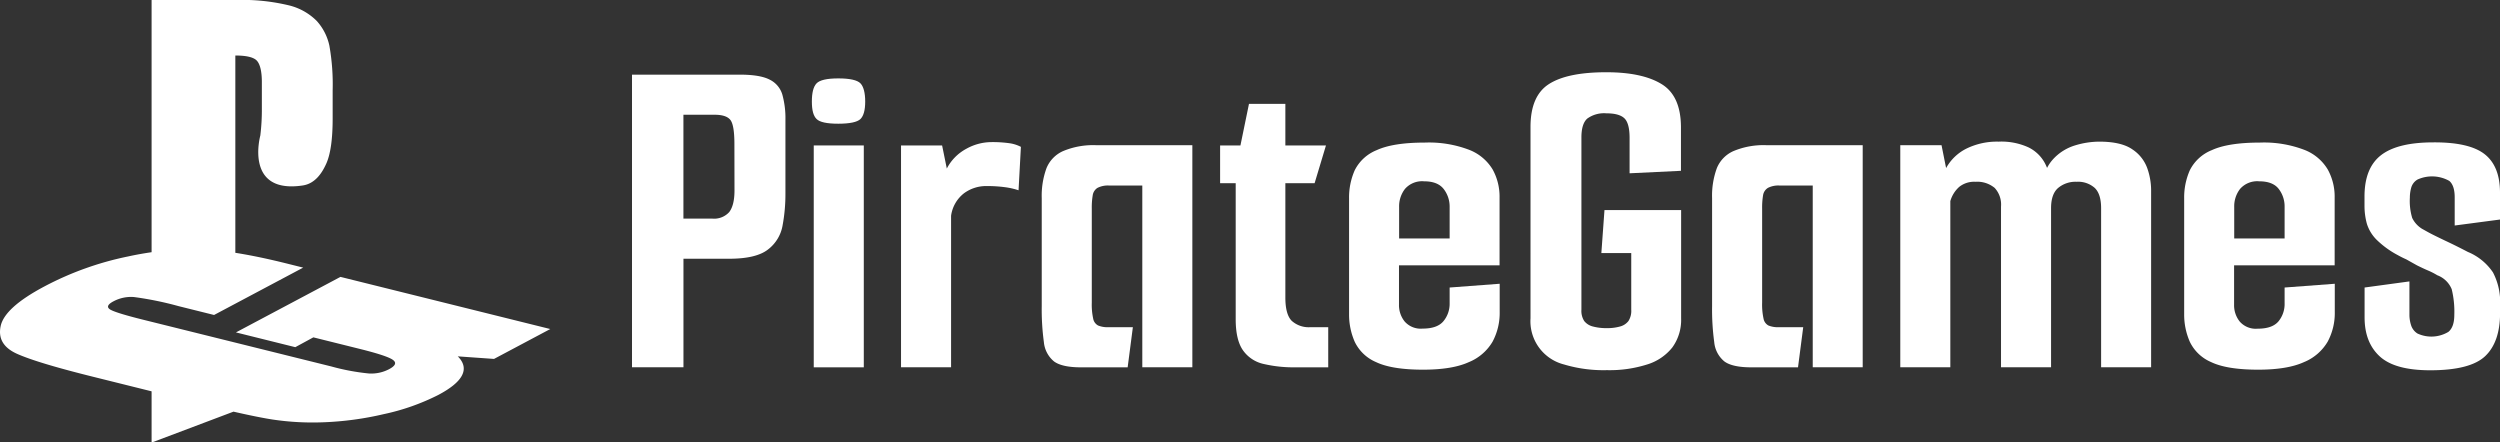 <svg xmlns="http://www.w3.org/2000/svg" viewBox="0 0 585.44 103.6"><rect x="0" y="0" width="585.44" height="103.6" fill="#333333" stroke="none"/><defs><style>.cls-1{fill:#fff;}</style></defs><g id="Capa_2" data-name="Capa 2"><g id="Capa_1-2" data-name="Capa 1"><path class="cls-1" d="M180.22,18.64c-1.51-.78-3.85-1.16-7-1.16H148V86h12.05V60.59h10.72q6.3,0,9.07-2.16a9,9,0,0,0,3.42-5.63,40.14,40.14,0,0,0,.67-7.47V28.09a20.76,20.76,0,0,0-.72-5.92A5.69,5.69,0,0,0,180.22,18.64ZM172,44.56c0,2.36-.41,4-1.22,5.09a4.76,4.76,0,0,1-4,1.54h-6.74V26.87h7.29c1.84,0,3.08.41,3.71,1.22s.94,2.69.94,5.64Z"/><rect class="cls-1" x="190.56" y="34.06" width="11.72" height="51.96"/><path class="cls-1" d="M196.31,18.36c-2.66,0-4.35.39-5.09,1.16s-1.1,2.19-1.1,4.26.36,3.35,1.1,4.09,2.43,1.1,5.09,1.1,4.45-.37,5.19-1.1,1.11-2.1,1.11-4.09-.37-3.49-1.11-4.26S199,18.36,196.31,18.36Z"/><path class="cls-1" d="M232,33.28a12.17,12.17,0,0,0-5.69,1.55,11,11,0,0,0-4.59,4.64l-1.1-5.41H211V86h11.72V50.53a8.05,8.05,0,0,1,3-5.25A8.73,8.73,0,0,1,231,43.57a31.89,31.89,0,0,1,4.37.27,17.07,17.07,0,0,1,3.15.72l.55-10.17a8.32,8.32,0,0,0-2.54-.83A28.32,28.32,0,0,0,232,33.28Z"/><path class="cls-1" d="M248.93,35.39a7.44,7.44,0,0,0-3.87,4,18.77,18.77,0,0,0-1.11,7V71.65a56.89,56.89,0,0,0,.5,8.45,6.62,6.62,0,0,0,2.38,4.54q1.88,1.38,6.3,1.38h10.94l1.22-9.4h-5.75a5.79,5.79,0,0,1-2.38-.39,2.28,2.28,0,0,1-1.16-1.6,15.58,15.58,0,0,1-.33-3.76v-22a17.51,17.51,0,0,1,.22-3.15A2.47,2.47,0,0,1,257,44a5.34,5.34,0,0,1,2.76-.55h7.74V86h11.72v-52H256.67A18.16,18.16,0,0,0,248.93,35.39Z"/><path class="cls-1" d="M302.49,75.13Q301,73.63,301,69.66V42.9h6.85l2.66-8.84H301V24.33h-8.52l-2,9.73h-4.76V42.9h3.65V74.74c0,3.24.57,5.68,1.71,7.3a8,8,0,0,0,4.87,3.2,30.8,30.8,0,0,0,7.35.78h7.74v-9.4h-4.2A5.93,5.93,0,0,1,302.49,75.13Z"/><path class="cls-1" d="M344.11,35.11a26.45,26.45,0,0,0-10.5-1.72c-4.94,0-8.68.6-11.22,1.77a9.84,9.84,0,0,0-5.14,4.7,15.72,15.72,0,0,0-1.33,6.58V73.52a15.82,15.82,0,0,0,1.33,6.53,9.77,9.77,0,0,0,5,4.75q3.71,1.77,11,1.77,6.86,0,10.72-1.77A11.42,11.42,0,0,0,349.53,80a14.24,14.24,0,0,0,1.66-6.91V66.45l-11.72.88V71A6.39,6.39,0,0,1,338,75.24q-1.44,1.71-4.86,1.71a5,5,0,0,1-4.2-1.66,6.13,6.13,0,0,1-1.33-4V62.14h23.55V46.22a13.13,13.13,0,0,0-1.61-6.52A11.08,11.08,0,0,0,344.11,35.11ZM327.64,55.84V48.43a6.63,6.63,0,0,1,1.38-4.2,5.33,5.33,0,0,1,4.48-1.77q3.19,0,4.59,1.82a6.71,6.71,0,0,1,1.38,4.15v7.41Z"/><path class="cls-1" d="M389.1,19.69q-4.53-2.78-13-2.77-9.06,0-13.38,2.77t-4.31,10.06V74.52a10.45,10.45,0,0,0,7.85,10.83,32.12,32.12,0,0,0,10.06,1.33,29,29,0,0,0,9.4-1.33,12,12,0,0,0,5.91-4,11,11,0,0,0,2.05-6.8V49.2H375.73L375,59.26H382V72.53a4.4,4.4,0,0,1-.66,2.65,3.65,3.65,0,0,1-1.94,1.27,10.91,10.91,0,0,1-3.15.39,12.08,12.08,0,0,1-3.26-.39,3.7,3.7,0,0,1-2-1.27,4.4,4.4,0,0,1-.66-2.65V32.18c0-2.14.46-3.61,1.38-4.42a6.72,6.72,0,0,1,4.48-1.22c2,0,3.39.39,4.2,1.16s1.22,2.31,1.22,4.59v8.29L393.64,40V29.86Q393.64,22.45,389.1,19.69Z"/><path class="cls-1" d="M405.91,35.39a7.44,7.44,0,0,0-3.87,4,18.77,18.77,0,0,0-1.11,7V71.65a56.89,56.89,0,0,0,.5,8.45,6.62,6.62,0,0,0,2.38,4.54q1.88,1.38,6.3,1.38h10.94l1.22-9.4h-5.75a5.79,5.79,0,0,1-2.38-.39,2.28,2.28,0,0,1-1.16-1.6,15.58,15.58,0,0,1-.33-3.76v-22a17.51,17.51,0,0,1,.22-3.15A2.47,2.47,0,0,1,414,44a5.34,5.34,0,0,1,2.76-.55h7.74V86H436.2v-52H413.65A18.16,18.16,0,0,0,405.91,35.39Z"/><path class="cls-1" d="M499.38,35q-2.6-1.83-7.8-1.83a19.63,19.63,0,0,0-5.69.89,11.5,11.5,0,0,0-5.14,3.26,9.26,9.26,0,0,0-1.38,2,10.06,10.06,0,0,0-.67-1.41A8.73,8.73,0,0,0,475,34.5a15.25,15.25,0,0,0-7-1.33,16.27,16.27,0,0,0-7.47,1.61,11.07,11.07,0,0,0-4.8,4.58L454.66,34H445V86h11.72V47.1a7.07,7.07,0,0,1,2.05-3.31,5.57,5.57,0,0,1,3.81-1.22A6.41,6.41,0,0,1,467.1,44a5.73,5.73,0,0,1,1.49,4.37V86h11.72V48.76q0-3.32,1.66-4.75a6.32,6.32,0,0,1,4.31-1.44A5.86,5.86,0,0,1,490.53,44q1.5,1.44,1.5,4.75V86h11.71V44.45a15.55,15.55,0,0,0-.88-5A8.88,8.88,0,0,0,499.38,35Z"/><path class="cls-1" d="M539.67,35.11a26.45,26.45,0,0,0-10.5-1.72c-4.94,0-8.68.6-11.22,1.77a9.84,9.84,0,0,0-5.14,4.7,15.72,15.72,0,0,0-1.33,6.58V73.52a15.82,15.82,0,0,0,1.33,6.53,9.77,9.77,0,0,0,5,4.75q3.7,1.77,11,1.77,6.85,0,10.72-1.77A11.42,11.42,0,0,0,545.09,80a14.13,14.13,0,0,0,1.66-6.91V66.45L535,67.33V71a6.39,6.39,0,0,1-1.44,4.26q-1.44,1.71-4.86,1.71a5,5,0,0,1-4.2-1.66,6.13,6.13,0,0,1-1.33-4V62.14h23.55V46.22a13.13,13.13,0,0,0-1.61-6.52A11,11,0,0,0,539.67,35.11ZM523.2,55.84V48.43a6.63,6.63,0,0,1,1.38-4.2,5.34,5.34,0,0,1,4.48-1.77q3.21,0,4.59,1.82A6.71,6.71,0,0,1,535,48.43v7.41Z"/><path class="cls-1" d="M585.44,51.41v-6.3q0-6.18-3.59-9t-12-2.77q-8.4,0-12.27,3t-3.87,9.68v2.1a15.81,15.81,0,0,0,.55,4.26,9.09,9.09,0,0,0,2.22,3.7,21.22,21.22,0,0,0,5,3.65c.52.29,1.18.64,2,1L566,62.14c.89.44,1.75.85,2.6,1.21a16.48,16.48,0,0,1,2.16,1.11,5.85,5.85,0,0,1,3.37,3.26,22,22,0,0,1,.61,6c0,1.91-.46,3.24-1.39,4a7.74,7.74,0,0,1-7.24.38,3.56,3.56,0,0,1-1.49-1.93,7.91,7.91,0,0,1-.39-2.43V65.9l-10.5,1.43v7q0,5.86,3.54,9.12t11.83,3.26q9.39,0,12.88-3.32t3.48-10.17V71.53a15,15,0,0,0-1.66-7.73A13.1,13.1,0,0,0,577.92,59c-1.69-.88-3.24-1.66-4.64-2.32s-2.62-1.25-3.65-1.77-1.84-1-2.43-1.32a6.12,6.12,0,0,1-2.32-2.55,13.88,13.88,0,0,1-.55-4.75,8.71,8.71,0,0,1,.33-2.38,3.21,3.21,0,0,1,1.49-1.88,8.27,8.27,0,0,1,7.41.33c.84.71,1.27,2,1.27,3.82v6.63Z"/><path class="cls-1" d="M128.86,77.05,79.73,64.84l-24.48,13,13.9,3.46L73.38,79l10.85,2.7c4.26,1.06,6.85,1.91,7.77,2.57s.63,1.38-.9,2.19a9,9,0,0,1-4.73,1,52,52,0,0,1-8.8-1.65L33.64,74.9q-7-1.74-8-2.53c-.67-.52-.36-1.13.94-1.81a8.75,8.75,0,0,1,4.8-1,78.1,78.1,0,0,1,10.44,2.13l8.31,2.07L71,62.67l-4-1q-6.54-1.63-11.89-2.47V13c2.55,0,4.24.39,5,1.17s1.21,2.46,1.21,5.05v6.21a49.06,49.06,0,0,1-.36,6.31S57.16,45.5,70.91,43.43c2.88-.44,4.49-2.88,5.49-5.1s1.5-5.73,1.5-10.56V21.18a52.07,52.07,0,0,0-.77-10.5,12.56,12.56,0,0,0-2.95-5.77,13.78,13.78,0,0,0-6.5-3.65A46.56,46.56,0,0,0,55.32,0H35.5V59.06c-1.78.26-3.62.58-5.53,1a73,73,0,0,0-19.54,7Q1.1,72,.16,76.34t3.75,6.48q4.7,2.13,17.81,5.39L35.5,91.64v12l19.18-7.24c3.62.83,6.61,1.44,9,1.82a63.39,63.39,0,0,0,12,.67,73.65,73.65,0,0,0,14.19-1.91,52.13,52.13,0,0,0,12.78-4.5q4.42-2.34,5.55-4.6c.76-1.5.44-3-1-4.43l8.49.6Z"/></g></g></svg>
